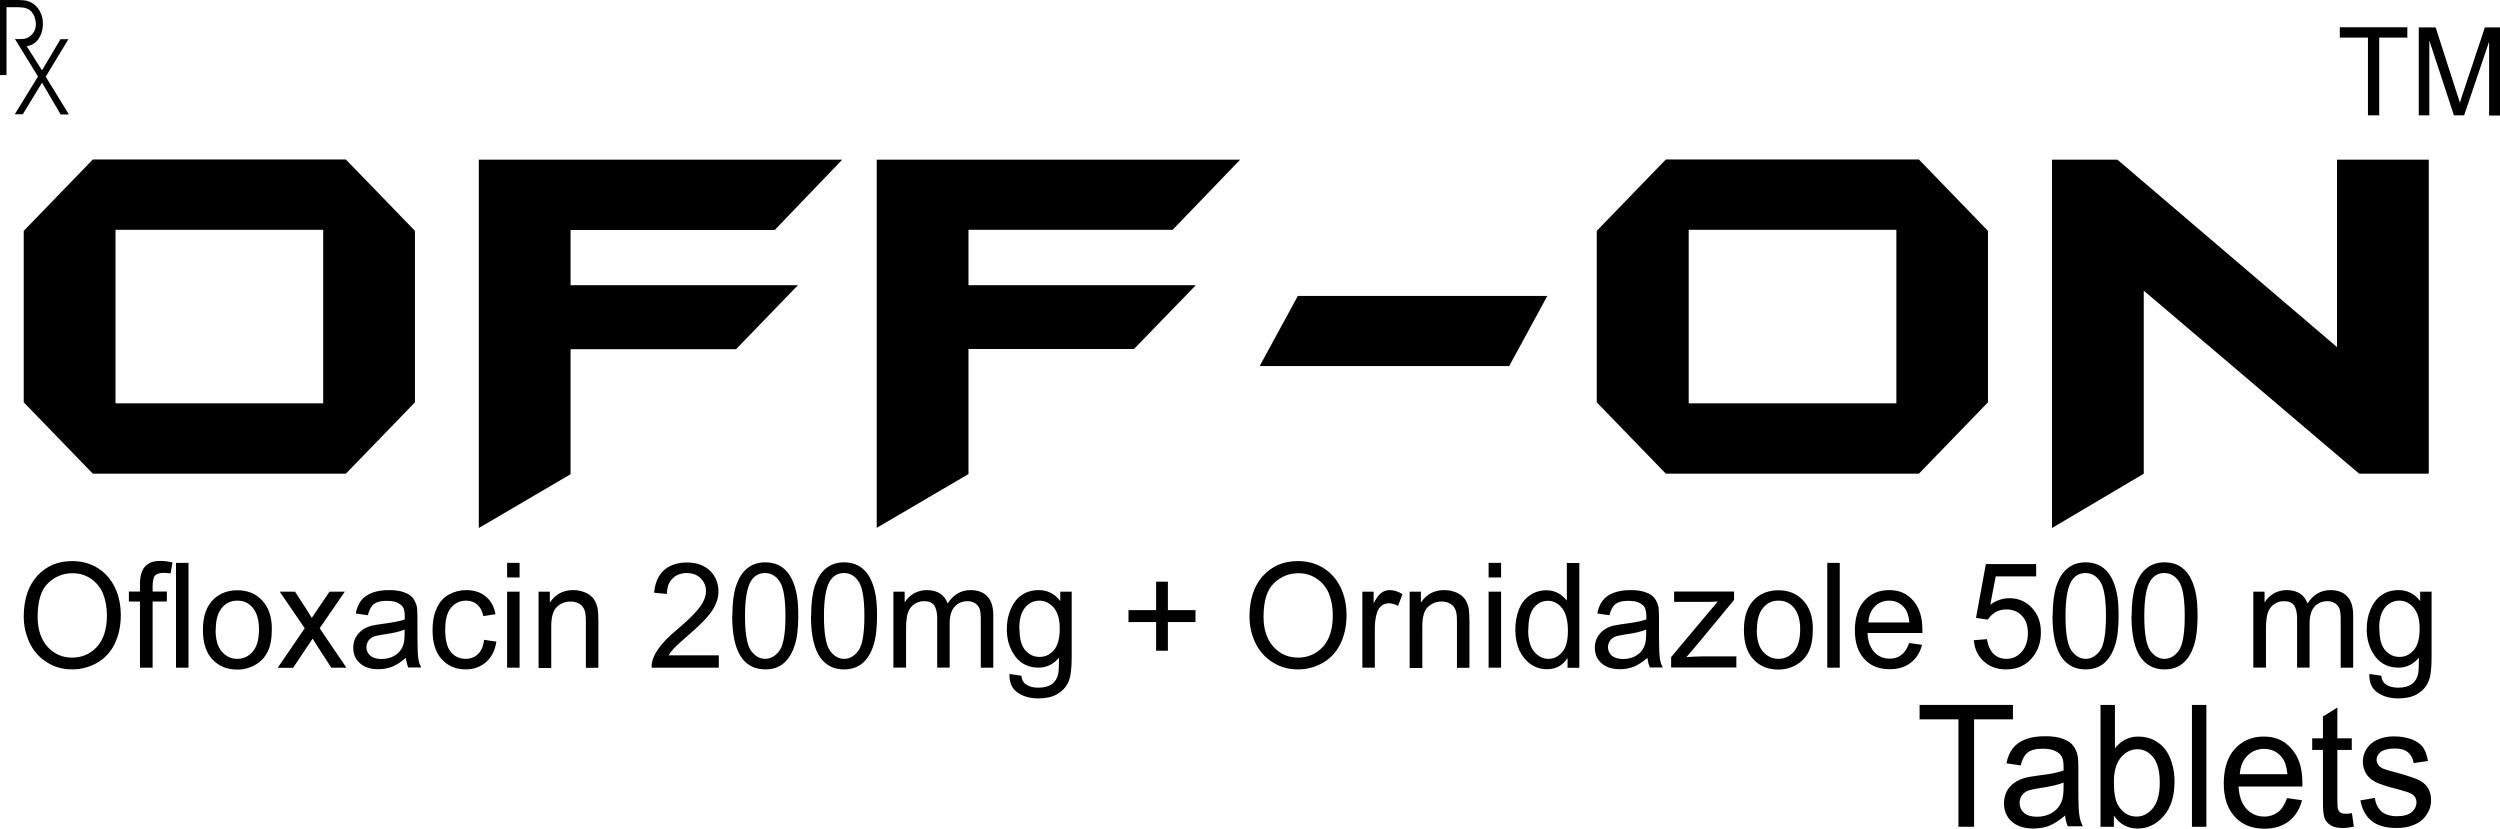 <?xml version="1.0" encoding="UTF-8"?>
<svg id="Layer_2" data-name="Layer 2" xmlns="http://www.w3.org/2000/svg" viewBox="0 0 142.18 47.13">
  <g id="Layer_1-2" data-name="Layer 1">
    <g>
      <path d="M1.35,35.07c0-.98.26-1.76.77-2.32.52-.57,1.18-.84,1.99-.84.53,0,1.02.13,1.44.39.43.27.75.63.98,1.1.23.47.34,1.01.34,1.6s-.12,1.15-.35,1.62-.57.83-1,1.08c-.44.24-.9.37-1.4.37-.55,0-1.03-.13-1.46-.41-.43-.27-.76-.64-.98-1.11s-.33-.97-.33-1.49ZM2.14,35.08c0,.72.19,1.28.56,1.7.37.41.84.62,1.4.62s1.05-.21,1.42-.62.56-1.01.56-1.77c0-.48-.08-.91-.23-1.27-.16-.37-.4-.64-.7-.84s-.65-.3-1.02-.3c-.54,0-1.01.19-1.4.57-.4.38-.59,1.02-.59,1.92ZM7.96,37.97v-3.76h-.63v-.57h.63v-.42c0-.43.09-.76.27-.98.19-.22.47-.34.86-.34.26,0,.5.03.72.09l-.11.62c-.14-.02-.27-.03-.38-.03-.24,0-.41.05-.5.15s-.14.31-.14.63v.28h.81v.57h-.81v3.76h-.71ZM10.01,37.97v-5.96h.71v5.96h-.71ZM11.54,35.81c0-.79.22-1.38.65-1.77.36-.32.8-.47,1.31-.47.58,0,1.05.19,1.41.58.36.38.55.92.55,1.61,0,.56-.08.99-.24,1.31s-.4.57-.7.74c-.31.18-.65.27-1.02.27-.58,0-1.06-.19-1.42-.58-.36-.38-.54-.94-.54-1.67ZM12.26,35.82c0,.55.12.97.35,1.23.23.27.52.42.88.42s.65-.14.89-.42c.23-.27.35-.69.35-1.26,0-.53-.12-.94-.35-1.22s-.52-.41-.88-.41-.65.13-.88.41-.35.68-.35,1.24ZM15.8,37.97l1.53-2.24-1.42-2.08h.87l.66,1.02c.12.19.22.35.29.47.12-.17.23-.33.32-.47l.69-1.02h.87l-1.43,2.08,1.52,2.24h-.86l-.86-1.33-.2-.32-1.11,1.66h-.87ZM23.06,37.43c-.27.23-.52.39-.76.49-.24.09-.51.14-.78.14-.46,0-.81-.12-1.06-.35-.25-.22-.37-.52-.37-.88,0-.21.05-.41.14-.58.1-.17.22-.31.37-.42.15-.11.32-.18.51-.24.15-.03.35-.07.64-.11.57-.07.99-.15,1.27-.25v-.19c0-.3-.06-.51-.2-.62-.18-.17-.45-.25-.81-.25s-.58.06-.74.18c-.16.12-.27.33-.35.64l-.69-.1c.06-.31.17-.56.31-.74.15-.19.35-.33.63-.44.27-.1.59-.15.95-.15s.65.04.87.13c.23.08.39.19.49.32s.18.3.23.5c.02.12.03.35.03.67v.97c0,.68.02,1.11.05,1.29.02.18.08.36.17.52h-.74c-.07-.16-.11-.33-.14-.54ZM23,35.81c-.26.11-.65.2-1.16.27-.29.04-.5.09-.62.14-.12.06-.21.13-.28.24-.06.1-.1.22-.1.34,0,.2.07.36.22.49.15.12.35.19.63.19s.52-.06.73-.18c.22-.12.37-.29.47-.51.08-.16.12-.41.12-.72v-.27ZM27.54,36.39l.69.1c-.07.49-.27.87-.58,1.16-.31.27-.7.42-1.15.42-.57,0-1.03-.19-1.38-.58-.35-.38-.52-.93-.52-1.66,0-.47.07-.87.23-1.22.15-.35.38-.62.69-.79.3-.17.64-.26.99-.26.45,0,.83.12,1.11.36.29.23.48.57.56,1.01l-.69.11c-.06-.29-.18-.51-.35-.66-.17-.14-.37-.22-.61-.22-.36,0-.65.13-.87.39-.23.27-.34.68-.34,1.26s.1,1,.32,1.27c.22.26.5.39.85.39.27,0,.51-.09.69-.27.19-.17.31-.44.35-.81ZM28.84,32.84v-.83h.71v.83h-.71ZM28.84,37.97v-4.32h.71v4.32h-.71ZM30.63,37.97v-4.32h.64v.62c.31-.47.75-.71,1.33-.71.25,0,.48.05.69.14.21.09.37.22.48.37.1.15.18.33.22.54.02.13.04.37.04.71v2.66h-.71v-2.62c0-.3-.02-.52-.08-.67-.06-.14-.15-.27-.29-.35-.15-.09-.31-.13-.5-.13-.3,0-.56.1-.77.3-.22.19-.33.57-.33,1.12v2.36h-.71ZM40.88,37.27v.7h-3.82c0-.17.02-.35.08-.51.1-.27.26-.53.48-.79.22-.27.52-.57.93-.9.62-.53,1.05-.96,1.27-1.27.22-.31.33-.61.33-.88,0-.29-.1-.53-.3-.73s-.47-.3-.79-.3c-.35,0-.62.11-.82.32-.21.21-.31.5-.31.87l-.73-.07c.05-.56.24-.99.56-1.28s.77-.44,1.31-.44.99.16,1.31.47.48.72.48,1.18c0,.24-.05.47-.15.7-.09.23-.25.47-.47.73s-.58.61-1.09,1.05c-.43.37-.7.62-.82.75s-.23.27-.3.4h2.83ZM41.65,35.03c0-.71.07-1.27.21-1.71.15-.43.35-.77.63-.99.27-.23.62-.35,1.04-.35.31,0,.58.07.81.19.23.13.43.32.58.56.15.24.27.54.35.88.09.35.13.82.13,1.42,0,.7-.07,1.27-.21,1.69-.14.43-.35.77-.62,1s-.63.35-1.05.35c-.56,0-.99-.21-1.31-.62-.38-.5-.57-1.31-.57-2.42ZM42.37,35.03c0,.98.11,1.63.33,1.96.23.32.5.48.82.48s.6-.17.82-.48c.22-.32.33-.98.33-1.96s-.11-1.63-.33-1.96-.5-.48-.83-.48-.59.14-.78.42c-.24.37-.36,1.03-.36,2.02ZM46.13,35.03c0-.71.07-1.27.21-1.71.15-.43.35-.77.63-.99.27-.23.62-.35,1.04-.35.31,0,.58.07.81.19.23.13.43.32.58.56.15.24.27.54.35.88.09.35.13.82.13,1.42,0,.7-.07,1.27-.21,1.69-.14.43-.35.77-.62,1s-.63.35-1.05.35c-.56,0-.99-.21-1.31-.62-.38-.5-.57-1.31-.57-2.42ZM46.86,35.03c0,.98.11,1.63.33,1.96.23.32.5.48.82.48s.6-.17.82-.48c.22-.32.33-.98.33-1.96s-.11-1.63-.33-1.96-.5-.48-.83-.48-.59.14-.78.42c-.24.37-.36,1.03-.36,2.02ZM50.81,37.97v-4.32h.64v.61c.13-.21.31-.38.52-.51.22-.12.47-.19.74-.19.31,0,.56.07.76.2.2.13.34.32.42.56.34-.51.77-.76,1.3-.76.42,0,.74.12.96.36.23.23.34.6.34,1.09v2.96h-.71v-2.72c0-.29-.02-.5-.07-.63-.04-.12-.13-.22-.25-.31-.12-.07-.26-.12-.43-.12-.29,0-.54.1-.73.3-.19.21-.29.52-.29.97v2.51h-.71v-2.81c0-.32-.06-.57-.17-.73-.12-.16-.31-.24-.57-.24-.19,0-.38.05-.55.16-.17.11-.29.27-.37.48-.07.21-.11.51-.11.9v2.24h-.71ZM57.4,38.33l.69.1c.02.22.1.38.24.48.18.13.41.2.72.2.33,0,.58-.07.77-.2.18-.13.3-.32.36-.57.03-.15.05-.47.05-.94-.31.37-.69.57-1.16.57-.57,0-1.02-.22-1.33-.64-.32-.43-.48-.94-.48-1.54,0-.42.07-.79.22-1.14.15-.35.35-.62.63-.81s.6-.28.97-.28c.49,0,.9.21,1.22.62v-.53h.65v3.73c0,.67-.06,1.15-.2,1.43-.13.28-.34.5-.63.67-.28.16-.64.24-1.06.24-.5,0-.9-.12-1.21-.35-.31-.22-.45-.57-.44-1.04ZM57.98,35.74c0,.56.1.97.32,1.23.23.26.49.39.82.39s.6-.13.82-.39c.22-.26.33-.66.33-1.22,0-.52-.11-.92-.34-1.19-.23-.27-.51-.4-.82-.4s-.59.13-.81.39c-.22.27-.33.66-.33,1.18ZM65.75,37.01v-1.63h-1.57v-.68h1.57v-1.62h.67v1.62h1.57v.68h-1.57v1.63h-.67ZM71.06,35.07c0-.98.26-1.76.77-2.32.52-.57,1.18-.84,1.99-.84.53,0,1.02.13,1.44.39.43.27.75.63.98,1.1.23.47.34,1.01.34,1.6s-.12,1.15-.35,1.62-.57.83-1,1.08c-.44.24-.9.37-1.4.37-.55,0-1.03-.13-1.46-.41-.43-.27-.76-.64-.98-1.11s-.33-.97-.33-1.49ZM71.86,35.08c0,.72.19,1.28.56,1.7.37.41.84.62,1.4.62s1.05-.21,1.42-.62.56-1.01.56-1.77c0-.48-.08-.91-.23-1.27-.16-.37-.4-.64-.7-.84s-.65-.3-1.02-.3c-.54,0-1.01.19-1.4.57-.4.38-.59,1.02-.59,1.92ZM77.48,37.97v-4.32h.64v.66c.16-.3.31-.51.45-.6.14-.1.29-.15.46-.15.23,0,.48.07.73.23l-.25.67c-.18-.1-.35-.15-.52-.15-.15,0-.3.05-.42.14-.12.1-.21.23-.26.4-.08.26-.12.55-.12.86v2.26h-.71ZM80.17,37.97v-4.32h.64v.62c.31-.47.75-.71,1.33-.71.25,0,.48.05.69.14.21.09.37.22.48.37.1.15.18.33.22.54.02.13.04.37.04.71v2.66h-.71v-2.62c0-.3-.02-.52-.08-.67-.06-.14-.15-.27-.29-.35-.15-.09-.31-.13-.5-.13-.3,0-.56.1-.77.3-.22.19-.33.57-.33,1.12v2.36h-.71ZM84.66,32.84v-.83h.71v.83h-.71ZM84.66,37.97v-4.32h.71v4.32h-.71ZM89.15,37.97v-.55c-.27.42-.65.64-1.17.64-.33,0-.64-.09-.92-.28-.27-.19-.49-.46-.65-.79-.15-.34-.23-.73-.23-1.17s.07-.82.21-1.17.35-.62.63-.8c.27-.19.59-.28.93-.28.25,0,.48.06.68.17.19.11.35.25.48.42v-2.14h.71v5.96h-.66ZM86.91,35.82c0,.55.11.97.34,1.24s.49.41.81.41.57-.13.79-.39.32-.66.32-1.2c0-.58-.11-1.02-.33-1.29-.22-.28-.49-.42-.81-.42s-.58.13-.8.4c-.21.26-.31.68-.31,1.25ZM93.67,37.43c-.27.23-.52.39-.76.49-.24.09-.51.14-.78.14-.46,0-.81-.12-1.06-.35-.25-.22-.37-.52-.37-.88,0-.21.05-.41.14-.58.1-.17.22-.31.37-.42.15-.11.32-.18.51-.24.15-.03.35-.07.64-.11.57-.07.99-.15,1.27-.25v-.19c0-.3-.06-.51-.2-.62-.18-.17-.45-.25-.81-.25s-.58.06-.74.18c-.16.12-.27.33-.35.64l-.69-.1c.06-.31.17-.56.31-.74.15-.19.35-.33.63-.44.27-.1.59-.15.95-.15s.65.04.87.13c.23.08.39.19.49.32s.18.3.23.5c.02.12.03.35.03.67v.97c0,.68.02,1.11.05,1.29.02.18.08.36.17.52h-.74c-.07-.16-.11-.33-.14-.54ZM93.61,35.81c-.26.11-.65.2-1.16.27-.29.04-.5.09-.62.14-.12.06-.21.13-.28.24-.06.1-.1.22-.1.34,0,.2.07.36.22.49.15.12.35.19.63.19s.52-.06.73-.18c.22-.12.37-.29.47-.51.08-.16.12-.41.12-.72v-.27ZM95.04,37.97v-.6l2.65-3.16c-.3.02-.56.02-.79.02h-1.69v-.59h3.41v.48l-2.27,2.74-.44.51c.32-.02.62-.04.9-.04h1.94v.63h-3.7ZM99.18,35.81c0-.79.22-1.38.65-1.77.36-.32.8-.47,1.31-.47.58,0,1.05.19,1.41.58.36.38.55.92.55,1.61,0,.56-.08.99-.24,1.31s-.4.57-.7.74c-.31.18-.65.27-1.02.27-.58,0-1.06-.19-1.42-.58-.36-.38-.54-.94-.54-1.67ZM99.91,35.82c0,.55.12.97.35,1.23.23.27.52.42.88.42s.65-.14.89-.42c.23-.27.35-.69.35-1.26,0-.53-.12-.94-.35-1.22s-.52-.41-.88-.41-.65.13-.88.41-.35.68-.35,1.24ZM103.92,37.97v-5.96h.71v5.96h-.71ZM108.58,36.57l.73.1c-.11.44-.33.78-.64,1.02-.31.24-.71.37-1.19.37-.61,0-1.1-.19-1.45-.58-.36-.39-.54-.93-.54-1.63s.18-1.29.54-1.69.83-.6,1.41-.6,1.01.19,1.36.59c.35.39.53.94.53,1.66v.19h-3.12c.02.47.15.83.39,1.09.23.25.52.37.88.37.26,0,.48-.07.66-.22.19-.14.33-.37.44-.67ZM106.26,35.4h2.33c-.03-.37-.12-.63-.27-.82-.23-.28-.52-.42-.88-.42-.32,0-.6.11-.81.33-.23.22-.35.53-.37.91ZM112.26,36.41l.74-.06c.06.37.19.65.38.84.2.19.44.28.73.28.35,0,.63-.13.87-.4.23-.27.35-.62.35-1.06,0-.42-.11-.75-.34-.99-.22-.24-.52-.36-.89-.36-.23,0-.44.05-.62.16-.18.11-.32.25-.43.42l-.67-.1.56-3.06h2.86v.7h-2.3l-.31,1.61c.35-.25.71-.37,1.09-.37.5,0,.93.18,1.27.54s.52.82.52,1.39-.15,1.01-.45,1.4c-.37.48-.88.72-1.52.72-.52,0-.95-.15-1.28-.46-.34-.3-.52-.71-.57-1.21ZM116.74,35.03c0-.71.07-1.27.21-1.71.15-.43.35-.77.63-.99.27-.23.62-.35,1.04-.35.31,0,.58.07.81.19.23.13.43.32.58.56.15.24.27.54.35.88.09.35.13.82.13,1.42,0,.7-.07,1.27-.21,1.69-.14.43-.35.77-.62,1s-.63.35-1.05.35c-.56,0-.99-.21-1.31-.62-.38-.5-.57-1.31-.57-2.42ZM117.47,35.03c0,.98.11,1.63.33,1.96.23.32.5.48.82.48s.6-.17.82-.48c.22-.32.33-.98.33-1.96s-.11-1.63-.33-1.96-.5-.48-.83-.48-.59.14-.78.42c-.24.37-.36,1.03-.36,2.02ZM121.23,35.03c0-.71.07-1.27.21-1.71.15-.43.35-.77.63-.99.27-.23.62-.35,1.04-.35.31,0,.58.07.81.19.23.13.43.32.58.56.15.24.27.54.35.88.09.35.13.82.13,1.42,0,.7-.07,1.27-.21,1.69-.14.43-.35.77-.62,1s-.63.35-1.05.35c-.56,0-.99-.21-1.31-.62-.38-.5-.57-1.31-.57-2.42ZM121.95,35.03c0,.98.11,1.63.33,1.96.23.32.5.48.82.48s.6-.17.82-.48c.22-.32.33-.98.33-1.96s-.11-1.63-.33-1.96-.5-.48-.83-.48-.59.14-.78.42c-.24.37-.36,1.03-.36,2.02ZM128.15,37.97v-4.32h.64v.61c.13-.21.31-.38.52-.51.22-.12.47-.19.74-.19.31,0,.56.07.76.2.2.13.34.32.42.56.34-.51.77-.76,1.3-.76.42,0,.74.12.96.36.23.23.34.6.34,1.09v2.96h-.71v-2.72c0-.29-.02-.5-.07-.63-.04-.12-.13-.22-.25-.31-.12-.07-.26-.12-.43-.12-.29,0-.54.1-.73.3-.19.21-.29.52-.29.97v2.51h-.71v-2.81c0-.32-.06-.57-.17-.73-.12-.16-.31-.24-.57-.24-.19,0-.38.05-.55.16-.17.11-.29.27-.37.48-.07.21-.11.51-.11.9v2.24h-.71ZM134.74,38.33l.69.1c.02.22.1.38.24.48.18.13.41.2.72.2.33,0,.58-.07.77-.2.18-.13.3-.32.36-.57.03-.15.05-.47.05-.94-.31.37-.69.57-1.16.57-.57,0-1.02-.22-1.33-.64-.32-.43-.48-.94-.48-1.54,0-.42.07-.79.22-1.14.15-.35.35-.62.63-.81s.6-.28.97-.28c.49,0,.9.21,1.22.62v-.53h.65v3.73c0,.67-.06,1.15-.2,1.43-.13.28-.34.5-.63.67-.28.16-.64.24-1.06.24-.5,0-.9-.12-1.21-.35-.31-.22-.45-.57-.44-1.04ZM135.32,35.74c0,.56.1.97.32,1.23.23.26.49.39.82.39s.6-.13.82-.39c.22-.26.33-.66.33-1.22,0-.52-.11-.92-.34-1.19-.23-.27-.51-.4-.82-.4s-.59.13-.81.39c-.22.27-.33.66-.33,1.18Z"/>
      <path d="M23.6,22.88l-3.93,4.06H5.28l-3.93-4.06v-9.75l3.93-4.06h14.39l3.93,4.06v9.75ZM18.38,22.94v-9.87H6.57v9.87h11.81Z"/>
      <polygon points="47.9 9.08 44.06 13.08 32.45 13.08 32.45 16.22 45.38 16.22 41.86 19.86 32.45 19.86 32.45 26.97 27.23 30.03 27.23 9.08 47.9 9.08"/>
      <path d="M70.53,9.08l-3.84,3.99h-11.61v3.15h12.93l-3.52,3.63h-9.41v7.11l-5.22,3.06V9.08h20.67ZM88,16.83l-2.17,3.99h-14.19l2.17-3.99h14.19ZM113.06,22.88l-3.93,4.06h-14.39l-3.93-4.06v-9.75l3.93-4.06h14.39l3.93,4.06v9.75ZM107.85,22.94v-9.87h-11.81v9.87h11.81Z"/>
      <polygon points="138.13 26.94 134.17 26.94 121.92 16.53 121.92 26.94 116.7 30.03 116.7 9.08 120.42 9.08 132.91 19.74 132.91 9.08 138.13 9.08 138.13 26.94"/>
      <polygon points="111.38 47.02 111.38 40.91 109.17 40.91 109.17 40.09 114.48 40.09 114.48 40.91 112.27 40.91 112.27 47.02 111.38 47.02"/>
      <path d="M117.43,46.39c-.31.27-.6.45-.88.57-.28.11-.59.16-.91.16-.53,0-.95-.14-1.24-.41-.29-.26-.43-.61-.43-1.03,0-.24.06-.47.16-.68.11-.2.25-.36.43-.48.18-.13.37-.21.59-.28.17-.04.41-.09.74-.13.67-.08,1.15-.17,1.47-.29v-.22c0-.35-.07-.59-.23-.73-.21-.19-.52-.29-.94-.29s-.67.07-.86.21c-.19.14-.32.39-.41.74l-.81-.12c.07-.36.2-.65.37-.86.17-.22.41-.39.73-.51.32-.12.68-.17,1.11-.17s.75.05,1.01.15c.26.1.45.22.57.38.12.15.21.35.26.58.03.15.04.41.04.78v1.12c0,.79.02,1.29.06,1.5.03.21.09.42.2.61h-.86c-.08-.18-.13-.39-.16-.63ZM117.37,44.5c-.3.13-.75.23-1.35.32-.34.05-.58.11-.72.16-.14.07-.24.15-.33.28-.07.12-.11.25-.11.4,0,.23.08.42.25.57.17.15.41.22.73.22s.6-.07.84-.21c.25-.15.43-.34.54-.59.09-.18.14-.47.14-.84v-.31ZM120.23,47.02h-.77v-6.93h.82v2.47c.35-.45.8-.67,1.33-.67.3,0,.58.06.85.18.26.13.49.3.66.52.18.23.31.5.4.81.1.32.15.66.15,1.03,0,.85-.21,1.52-.62,1.98-.41.47-.9.71-1.48.71s-1.02-.25-1.35-.74v.63ZM120.22,44.48c0,.6.08,1.03.23,1.3.26.44.61.66,1.06.66.36,0,.67-.16.93-.48.26-.32.39-.8.39-1.44s-.12-1.14-.37-1.45-.55-.46-.91-.46-.67.16-.94.48c-.26.32-.39.78-.39,1.4ZM124.66,47.02v-6.93h.82v6.93h-.82ZM130.07,45.39l.85.12c-.13.51-.38.91-.74,1.19-.37.28-.82.43-1.39.43-.71,0-1.27-.22-1.69-.68-.42-.45-.63-1.08-.63-1.9s.21-1.5.63-1.96.96-.7,1.64-.7,1.17.22,1.58.69c.41.45.62,1.09.62,1.93v.22h-3.63c.03.55.18.97.45,1.27.27.29.61.44,1.02.44.3,0,.55-.09.77-.25s.38-.43.51-.78ZM127.38,44.03h2.71c-.04-.43-.14-.74-.31-.95-.26-.33-.6-.49-1.02-.49-.37,0-.69.13-.95.39-.26.26-.4.62-.43,1.05ZM133.76,46.26l.11.75c-.23.05-.44.08-.62.08-.3,0-.53-.05-.69-.15-.17-.1-.28-.23-.35-.39-.07-.16-.1-.49-.1-1.01v-2.89h-.61v-.66h.61v-1.24l.82-.51v1.75h.82v.66h-.82v2.94c0,.24.02.4.05.46.03.08.07.13.14.17.07.04.16.06.28.06.08,0,.21,0,.36-.04ZM134.24,45.52l.82-.14c.05.34.18.59.38.77.21.18.51.27.88.27s.66-.08.84-.24c.18-.15.27-.34.27-.56,0-.18-.08-.34-.24-.45-.12-.08-.4-.17-.84-.29-.61-.15-1.02-.29-1.26-.41-.23-.12-.41-.28-.53-.48-.11-.19-.18-.43-.18-.67,0-.22.05-.43.15-.62.1-.19.23-.35.4-.47.13-.1.3-.18.52-.25s.46-.1.71-.1c.37,0,.71.06,1,.17.29.11.5.26.64.45.13.19.23.45.28.78l-.81.12c-.04-.26-.14-.46-.32-.61-.17-.15-.42-.22-.74-.22-.37,0-.65.07-.81.19-.16.13-.24.28-.24.45,0,.11.04.2.1.3.07.09.17.16.31.22.08.03.33.11.73.21.58.16.98.3,1.22.4.23.11.41.25.54.44s.2.44.2.73-.07.55-.24.8c-.16.25-.38.45-.69.58-.3.14-.64.2-1.02.2-.63,0-1.11-.14-1.44-.41-.34-.27-.54-.67-.64-1.2Z"/>
      <path d="M1.29,6.5h-.45l1.32-2.15L.85,2.22h.37c.24,0,.43-.08.58-.25.16-.15.24-.35.24-.6,0-.14-.03-.28-.08-.42-.05-.13-.12-.24-.21-.32-.06-.07-.15-.12-.26-.16-.11-.04-.3-.06-.56-.06H.37v3.86h-.37V0h1.03c.22,0,.41.02.55.06.12.04.25.1.37.2.16.13.28.28.36.47.09.18.13.39.13.63,0,.33-.09.62-.26.87-.17.23-.39.36-.66.4l.87,1.37,1.05-1.77h.45l-1.29,2.13,1.32,2.15h-.47l-1.06-1.81-1.1,1.81Z"/>
      <path d="M134.67,6.56V2.14h-1.6v-.59h3.84v.59h-1.6v4.42h-.64ZM137.56,6.56V1.56h.96l1.14,3.54c.11.33.18.57.24.74.05-.18.14-.45.26-.8l1.16-3.48h.86v5.01h-.62V2.37l-1.42,4.19h-.58l-1.4-4.26v4.26h-.62Z"/>
    </g>
  </g>
</svg>